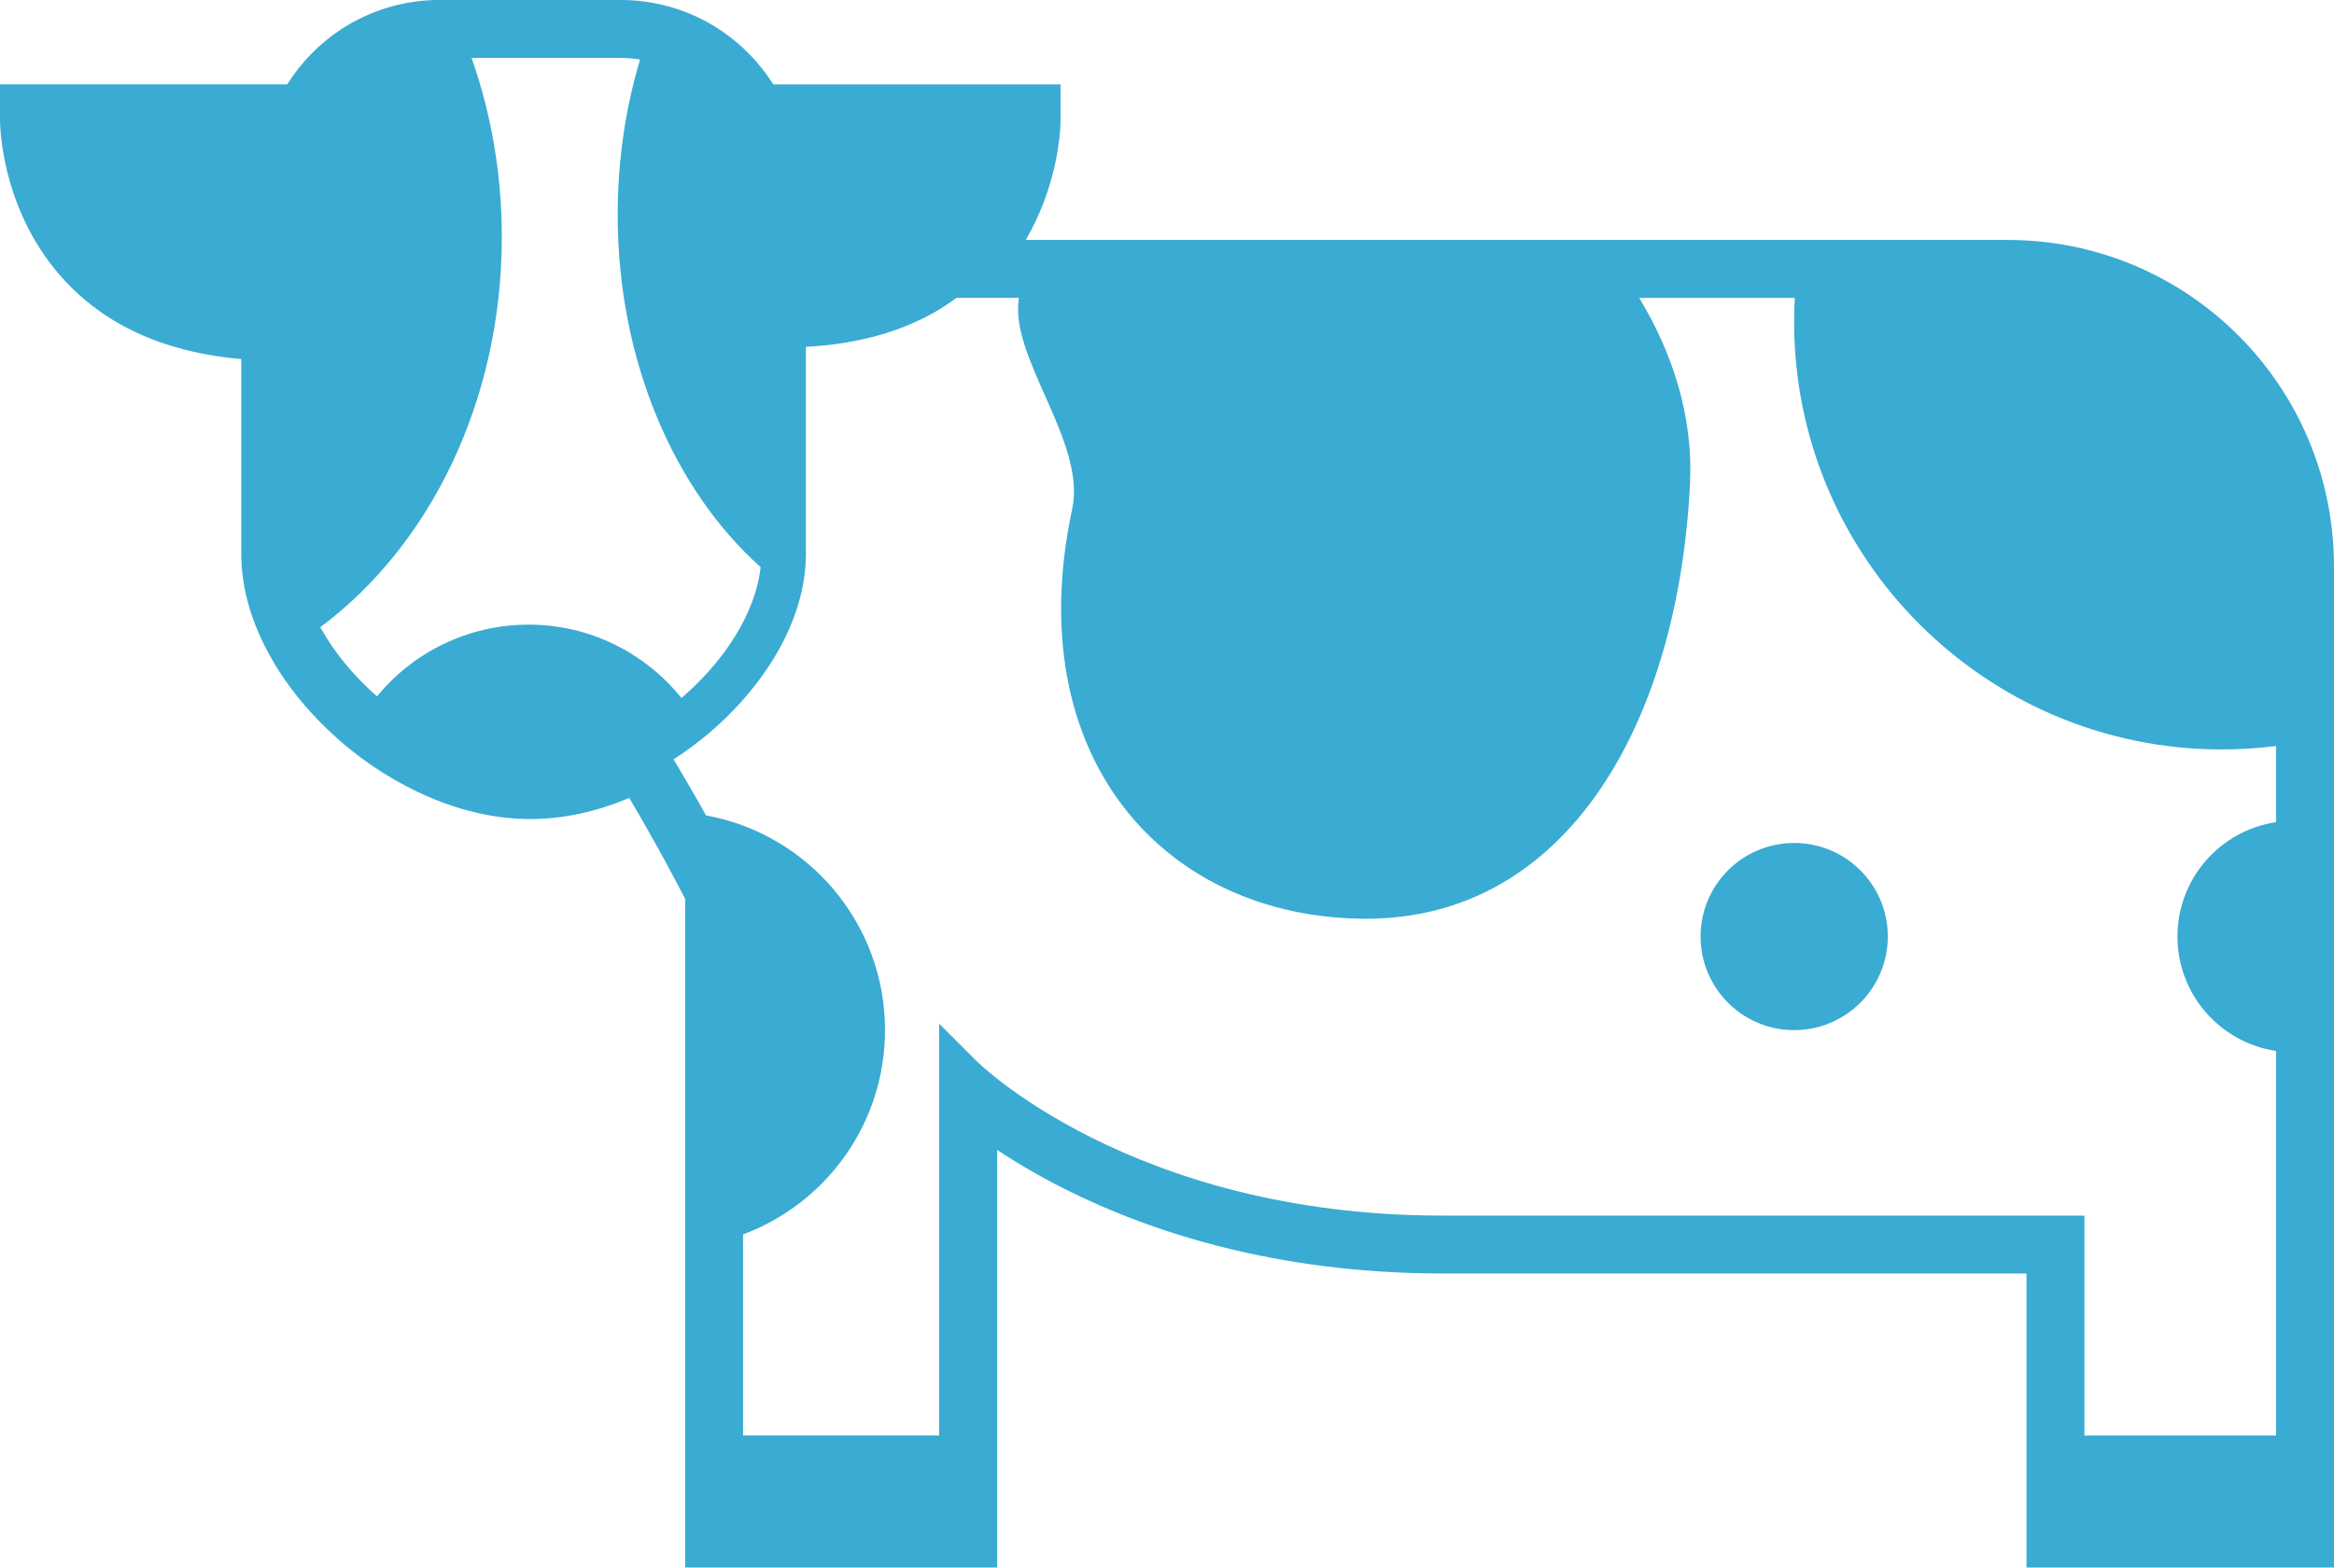 <?xml version="1.0" encoding="UTF-8"?><svg id="_レイヤー_2" xmlns="http://www.w3.org/2000/svg" viewBox="0 0 512 343.97"><defs><style>.cls-1{fill:#3aabd2;}</style></defs><g id="_2"><g><path class="cls-1" d="m393.58,184.97c-11.34,0-20.53,9.19-20.53,20.53s9.19,20.54,20.53,20.54,20.54-9.2,20.54-20.54c0-11.34-9.2-20.53-20.54-20.53Z"/><path class="cls-1" d="m440.44,52.65h-215.43c3.34-5.72,5.22-11.36,6.27-15.89.68-2.93,1.01-5.44,1.19-7.25.18-1.81.18-2.98.18-3.15v-7.85h-63.02c-5.78-9.15-15.16-15.82-26.28-17.86h.02c-2.37-.44-4.78-.66-7.19-.66h-39.74c-7.96,0-15.41,2.38-21.61,6.44-4.76,3.12-8.78,7.25-11.82,12.07H0v7.85c0,.14,0,1.1.13,2.55.12,1.48.36,3.53.84,5.96.71,3.63,1.94,8.18,4.16,13.03,3.3,7.24,8.89,15.22,18.01,21.28h0c7.57,5.04,17.45,8.56,29.79,9.61v42.82c.02,7.96,2.52,15.7,6.53,22.73,3.82,6.77,9.05,12.93,15.11,18.22l.03.05.08.06c5.79,5.01,12.39,9.22,19.43,12.23,7.04,3.01,14.57,4.83,22.2,4.83s14.82-1.74,21.72-4.62c1.42,2.4,2.79,4.75,4.04,6.95,2.73,4.81,4.99,9.03,6.59,12.05.68,1.29,1.23,2.36,1.64,3.14v146.72h68.43v-91.63c4.09,2.7,9.09,5.69,15.07,8.69,18.43,9.22,45.9,18.33,82.13,18.42h.03s104.57,0,104.57,0h24.01v64.52h67.45V124.19c-.02-39.52-32.05-71.53-71.56-71.54ZM115.94,137.07c-13.39,0-25.35,6.13-33.24,15.73-5.01-4.4-9.25-9.48-12.2-14.74v-.02s-.24-.41-.24-.41c23.9-17.78,39.82-49.47,39.82-85.62,0-13.94-2.37-27.23-6.64-39.3h32.75c1.44,0,2.86.14,4.22.35-3.16,10.56-4.91,22.05-4.91,34.07,0,32.07,12.43,60.39,31.35,77.31-.09.86-.23,1.75-.41,2.62v.02c-.93,4.51-2.99,9.24-5.97,13.75-2.91,4.42-6.68,8.64-10.98,12.33-7.88-9.8-19.99-16.1-33.54-16.1Zm383.35,43.33c-12.24,1.84-21.63,12.36-21.63,25.1s9.39,23.27,21.63,25.11v84.38h-42.04v-48.25h-140.78c-34.36,0-59.97-8.59-76.98-17.09-8.5-4.25-14.86-8.49-19.05-11.63-2.09-1.58-3.64-2.88-4.66-3.76-.5-.45-.88-.78-1.11-1.01l-.25-.24-.06-.05-8.34-8.34v90.36h-43.02v-44.11c18.19-6.79,31.14-24.3,31.14-44.84,0-23.51-16.93-43.05-39.27-47.11-.56-1.01-1.14-2.05-1.75-3.12-1.65-2.88-3.45-6-5.36-9.18,2.7-1.75,5.31-3.66,7.75-5.74l-.21.18.2-.17c5.11-4.33,9.59-9.3,13.13-14.68,3.54-5.37,6.14-11.17,7.37-17.14v-.02c.51-2.46.79-4.96.79-7.44v-45.51c11.59-.61,20.85-3.41,28.12-7.53,1.76-1.01,3.38-2.08,4.91-3.21h13.7c-2.19,13.06,14.82,31.62,11.69,46.28-11.73,54.75,20.42,89.95,64.51,89.95s68.44-43.02,71.01-95.44c.74-14.88-3.89-28.84-11.15-40.78h34.14c-.1,1.73-.15,3.47-.15,5.23,0,51.82,42.02,93.85,93.85,93.85,4.01,0,7.97-.26,11.86-.76v16.71h0Z"/></g></g></svg>